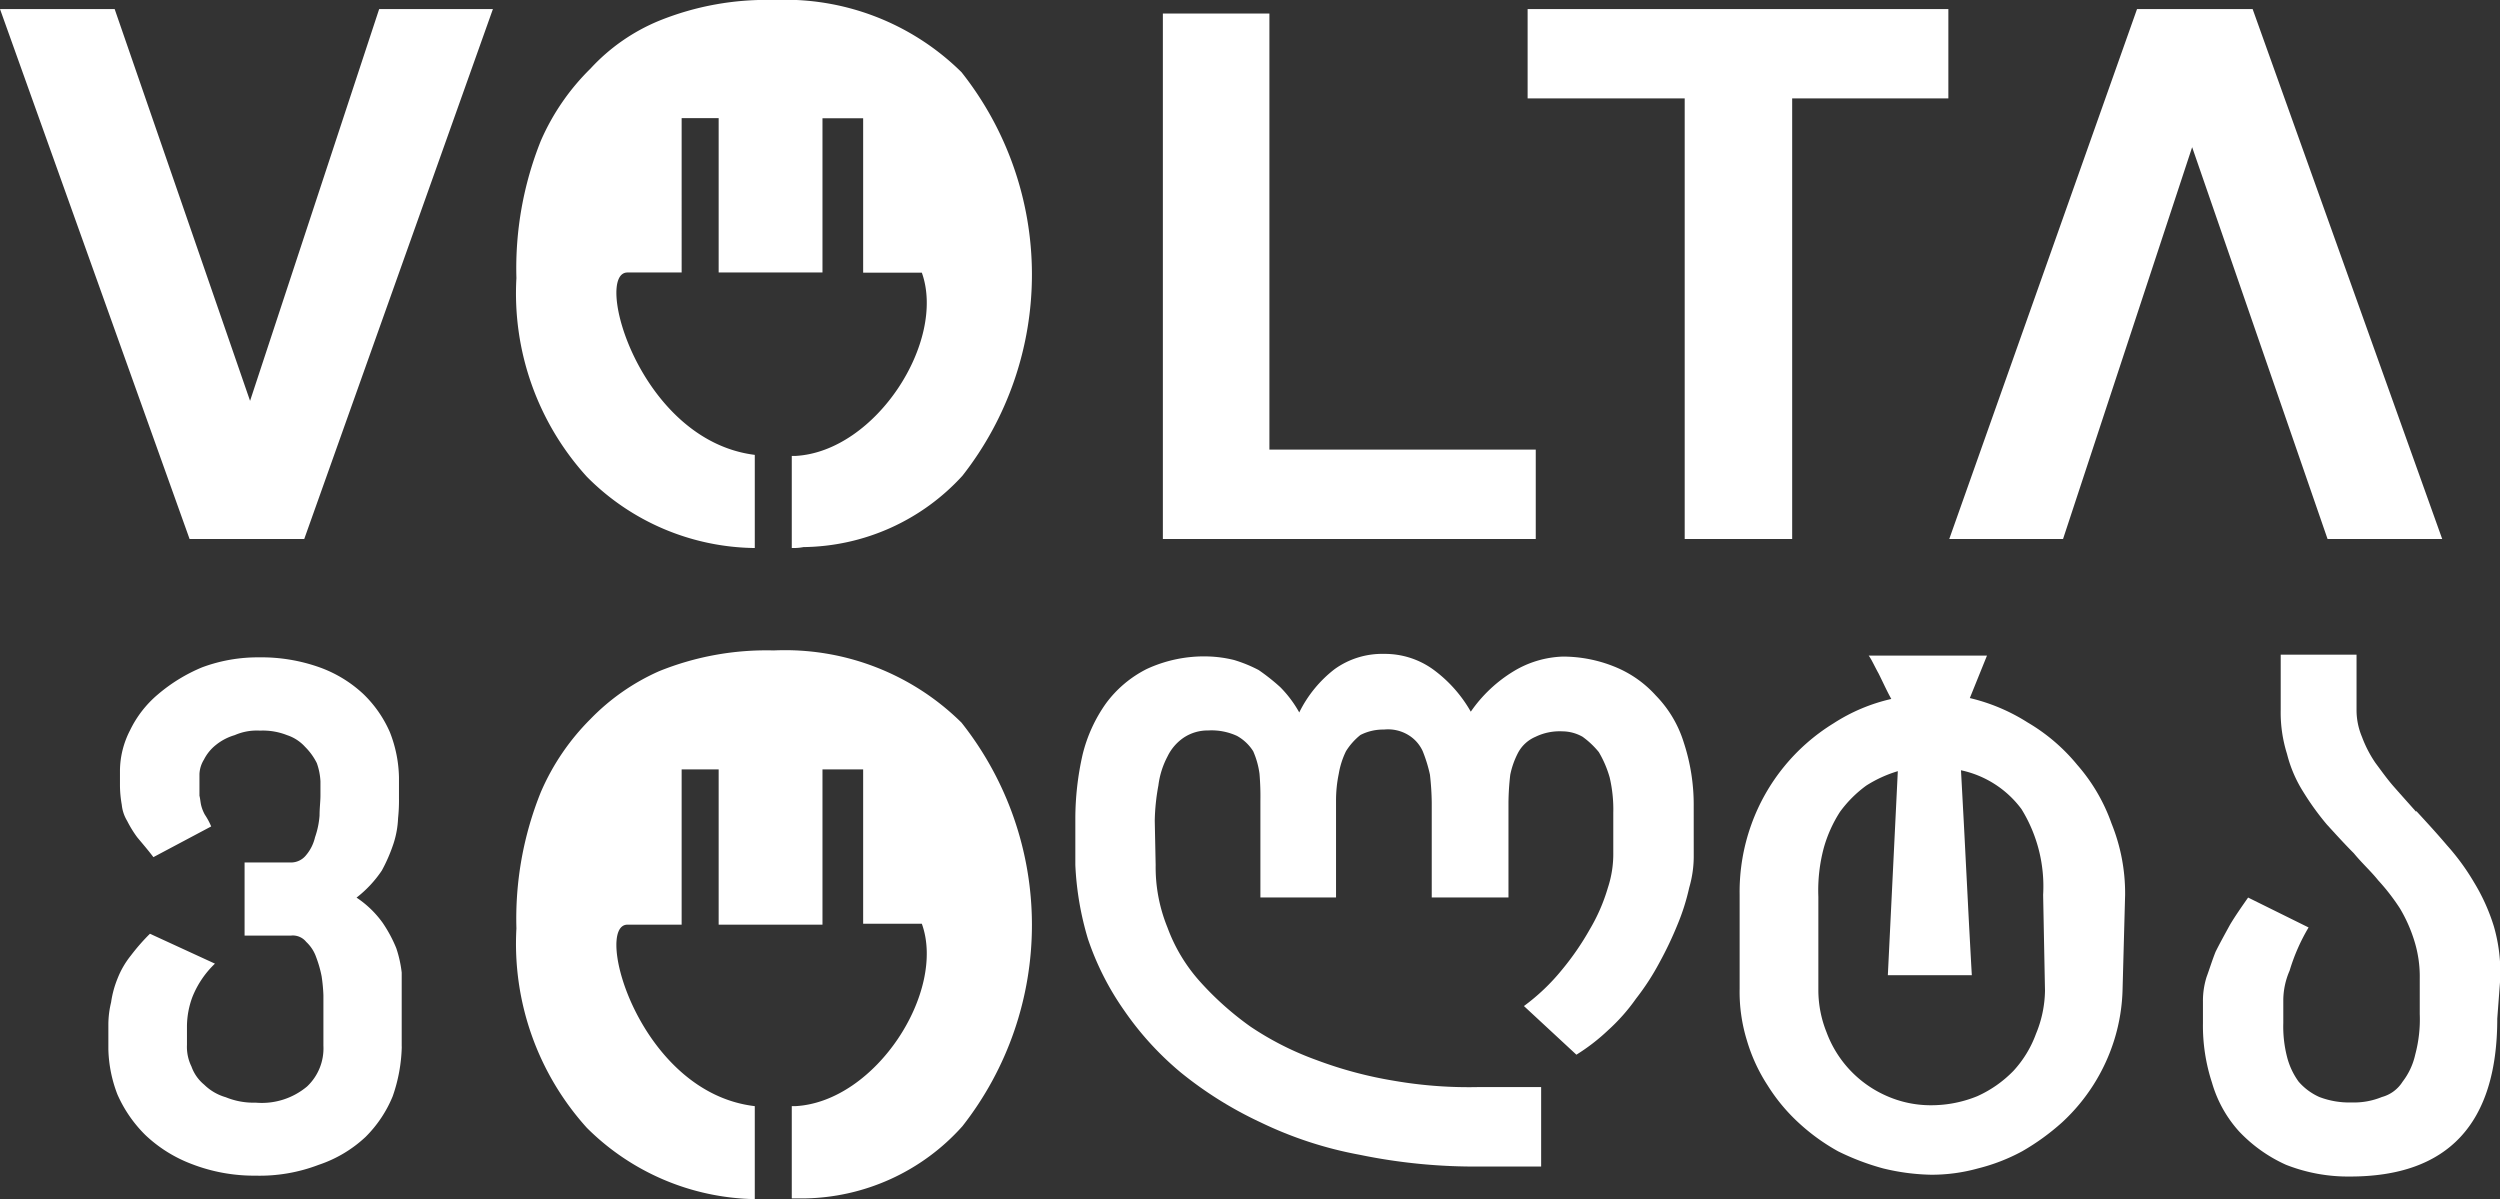 <svg xmlns="http://www.w3.org/2000/svg" width="75.23" height="36.084" viewBox="0 0 75.23 36.084">
  <rect x="0" y="0" width="75.23" height="36.084" fill="#333333" stroke="none"/>
  <g id="logo_volta" data-name="logo volta" transform="translate(-166.4 -355.9)">
    <path id="path4" d="M340.327,372.848V359.59H335.6V356.9h12.661v2.69h-4.7v13.258Z" transform="translate(-123.231 -0.728)" fill="#fff" fill-rule="evenodd"/>
    <path id="path6" d="M295.2,373.212V357.4h3.206v13.122h8.015v2.69Z" transform="translate(-93.807 -1.092)" fill="#fff" fill-rule="evenodd"/>
    <path id="path8" d="M230.772,372.391a7.22,7.22,0,0,1-5.053-2.146,8.2,8.2,0,0,1-2.119-5.977,10.306,10.306,0,0,1,.734-4.13,6.911,6.911,0,0,1,1.494-2.173,5.814,5.814,0,0,1,2.065-1.44,8.593,8.593,0,0,1,3.45-.625,7.553,7.553,0,0,1,5.651,2.173,9.809,9.809,0,0,1,.027,12.144,6.576,6.576,0,0,1-4.782,2.146,1.549,1.549,0,0,1-.353.027V369.62H232c2.418-.136,4.537-3.45,3.8-5.515h-1.766v-4.646H232.81V364.1h-3.124v-4.646h-1.114V364.1h-1.63c-1.032,0,.353,5.053,3.831,5.488v2.8Z" transform="translate(-41.66)" fill="#fff" fill-rule="evenodd"/>
    <path id="path10" d="M172.105,372.848,166.4,356.9h3.45l4.075,11.791,3.885-11.791h3.423l-5.678,15.948Z" transform="translate(0 -0.728)" fill="#fff" fill-rule="evenodd"/>
    <path id="path12" d="M419.257,455.249c0,3.152-1.467,4.754-4.428,4.754a5.093,5.093,0,0,1-1.929-.353,4.451,4.451,0,0,1-1.413-1.005,3.716,3.716,0,0,1-.815-1.467,5.51,5.51,0,0,1-.272-1.793v-.652a2.4,2.4,0,0,1,.109-.734c.081-.217.163-.489.272-.761.136-.272.272-.516.435-.815.163-.272.353-.543.543-.815l1.82.9a5.779,5.779,0,0,0-.571,1.3,2.262,2.262,0,0,0-.19.869v.706a3.674,3.674,0,0,0,.109,1.005,2.184,2.184,0,0,0,.353.761,1.786,1.786,0,0,0,.625.462,2.535,2.535,0,0,0,.978.163,2.2,2.2,0,0,0,.9-.163,1.065,1.065,0,0,0,.625-.462,2.068,2.068,0,0,0,.38-.815,4.1,4.1,0,0,0,.136-1.223v-1.06a3.613,3.613,0,0,0-.163-1.141,4.481,4.481,0,0,0-.435-.978,6.356,6.356,0,0,0-.652-.842c-.217-.272-.489-.516-.734-.815-.272-.272-.543-.571-.815-.869a8.1,8.1,0,0,1-.706-.978,3.914,3.914,0,0,1-.489-1.141,4.151,4.151,0,0,1-.19-1.331V444.3h2.282v1.657a2.079,2.079,0,0,0,.163.815,3.632,3.632,0,0,0,.408.788c.163.217.353.489.571.734.19.217.435.489.652.734V449c.3.326.625.679.924,1.032a6.919,6.919,0,0,1,.815,1.114,5.87,5.87,0,0,1,.6,1.331,5,5,0,0,1,.19,1.6Z" transform="translate(-177.709 -68.699)" fill="#fff" fill-rule="evenodd"/>
    <path id="path14" d="M370.619,454.425a5.57,5.57,0,0,1-.245,1.521,5.671,5.671,0,0,1-1.576,2.5,7.027,7.027,0,0,1-1.2.869,5.64,5.64,0,0,1-1.331.516,5.193,5.193,0,0,1-1.413.19,6.547,6.547,0,0,1-1.44-.19,7.388,7.388,0,0,1-1.358-.516,6.1,6.1,0,0,1-1.168-.842,5.448,5.448,0,0,1-.951-1.141,5.128,5.128,0,0,1-.625-1.358,4.965,4.965,0,0,1-.217-1.549V451.6a5.984,5.984,0,0,1,.353-2.119,5.927,5.927,0,0,1,2.472-3.043,5.4,5.4,0,0,1,1.739-.734c-.136-.245-.245-.489-.38-.761-.136-.245-.217-.435-.3-.543h3.559l-.516,1.277a5.669,5.669,0,0,1,1.739.734,5.574,5.574,0,0,1,1.494,1.277,5.407,5.407,0,0,1,1.032,1.766,5.591,5.591,0,0,1,.408,2.146Zm-2.391-2.826a4.421,4.421,0,0,0-.652-2.581,3.056,3.056,0,0,0-1.82-1.168c.027.489.054,1.005.082,1.521s.054,1.06.081,1.576.054,1.06.081,1.576c.027.489.054,1.005.082,1.494h-2.527l.3-6.14a3.783,3.783,0,0,0-.951.435,3.608,3.608,0,0,0-.788.788,4,4,0,0,0-.489,1.087,4.956,4.956,0,0,0-.163,1.467v2.826a3.408,3.408,0,0,0,.245,1.25,3.364,3.364,0,0,0,1.766,1.9,3.278,3.278,0,0,0,1.413.3,3.668,3.668,0,0,0,1.358-.272,3.543,3.543,0,0,0,1.087-.761,3.321,3.321,0,0,0,.679-1.114,3.5,3.5,0,0,0,.272-1.3Z" transform="translate(-140.346 -68.771)" fill="#fff" fill-rule="evenodd"/>
    <path id="path16" d="M304.11,450.259a3.372,3.372,0,0,1-.136.978,6.557,6.557,0,0,1-.353,1.114,10.866,10.866,0,0,1-.543,1.141,7.464,7.464,0,0,1-.706,1.087,5.694,5.694,0,0,1-.842.951,5.937,5.937,0,0,1-.951.734L299,454.8a6.2,6.2,0,0,0,1.141-1.087,8.225,8.225,0,0,0,.842-1.223,5.453,5.453,0,0,0,.543-1.25,3.249,3.249,0,0,0,.163-1.06v-1.2a4.235,4.235,0,0,0-.109-1.06,3.214,3.214,0,0,0-.326-.761,2.549,2.549,0,0,0-.489-.462,1.239,1.239,0,0,0-.6-.163,1.663,1.663,0,0,0-.815.163,1.071,1.071,0,0,0-.516.462,2.508,2.508,0,0,0-.245.679,7.738,7.738,0,0,0-.054.842v2.853h-2.309v-2.853a8.229,8.229,0,0,0-.054-.842,4.343,4.343,0,0,0-.217-.706,1.1,1.1,0,0,0-.435-.489,1.18,1.18,0,0,0-.734-.163,1.5,1.5,0,0,0-.706.163,1.927,1.927,0,0,0-.435.489,2.49,2.49,0,0,0-.217.679,3.945,3.945,0,0,0-.082.815v2.907H291.07v-2.907a8.153,8.153,0,0,0-.027-.815,2.483,2.483,0,0,0-.19-.679,1.345,1.345,0,0,0-.489-.462,1.829,1.829,0,0,0-.869-.163,1.3,1.3,0,0,0-.734.217,1.443,1.443,0,0,0-.489.571,2.52,2.52,0,0,0-.272.869,6.351,6.351,0,0,0-.109,1.06l.027,1.331a4.8,4.8,0,0,0,.353,1.875,5.017,5.017,0,0,0,.978,1.63,9.192,9.192,0,0,0,1.521,1.358,9.055,9.055,0,0,0,1.983,1.005,12.26,12.26,0,0,0,2.336.625,13.15,13.15,0,0,0,2.554.19h1.875v2.391H297.7a17.069,17.069,0,0,1-3.641-.353,11.7,11.7,0,0,1-2.988-.978,11.532,11.532,0,0,1-2.391-1.494,9.227,9.227,0,0,1-1.712-1.875,8.4,8.4,0,0,1-1.087-2.146,9.118,9.118,0,0,1-.38-2.228v-1.386a8.737,8.737,0,0,1,.217-1.929,4.507,4.507,0,0,1,.706-1.549,3.454,3.454,0,0,1,1.223-1.032,4.1,4.1,0,0,1,1.82-.38,3.7,3.7,0,0,1,.815.109,4.163,4.163,0,0,1,.734.3,6.046,6.046,0,0,1,.652.516,3.473,3.473,0,0,1,.571.761,3.714,3.714,0,0,1,1.06-1.3,2.446,2.446,0,0,1,1.494-.462,2.48,2.48,0,0,1,1.467.462,4.044,4.044,0,0,1,1.141,1.277,4.23,4.23,0,0,1,1.3-1.223,3.041,3.041,0,0,1,1.467-.435,4.137,4.137,0,0,1,1.549.3,3.35,3.35,0,0,1,1.25.869,3.5,3.5,0,0,1,.842,1.413,5.99,5.99,0,0,1,.3,1.929Z" transform="translate(-86.742 -68.626)" fill="#fff" fill-rule="evenodd"/>
    <path id="path18" d="M187.23,456.31a4.823,4.823,0,0,1-.272,1.494,3.709,3.709,0,0,1-.815,1.223,3.838,3.838,0,0,1-1.413.842,4.969,4.969,0,0,1-1.9.326,5.2,5.2,0,0,1-1.929-.353,4.16,4.16,0,0,1-1.386-.869,3.951,3.951,0,0,1-.842-1.223,4.03,4.03,0,0,1-.272-1.358v-.761a2.852,2.852,0,0,1,.082-.652,3.006,3.006,0,0,1,.19-.706,2.649,2.649,0,0,1,.408-.706,6.119,6.119,0,0,1,.571-.652l1.956.9a2.846,2.846,0,0,0-.679,1.005,2.577,2.577,0,0,0-.163.869v.571a1.342,1.342,0,0,0,.136.652,1.243,1.243,0,0,0,.38.543,1.537,1.537,0,0,0,.652.38,2.2,2.2,0,0,0,.9.163,2.118,2.118,0,0,0,1.549-.489,1.576,1.576,0,0,0,.489-1.223v-1.521a4.979,4.979,0,0,0-.054-.571,3.5,3.5,0,0,0-.163-.571,1.136,1.136,0,0,0-.3-.462.517.517,0,0,0-.462-.19H182.5v-2.2h1.386a.58.58,0,0,0,.462-.217,1.283,1.283,0,0,0,.272-.543,2.527,2.527,0,0,0,.136-.652c0-.217.027-.435.027-.6v-.435a1.931,1.931,0,0,0-.109-.543,1.842,1.842,0,0,0-.353-.489,1.262,1.262,0,0,0-.543-.353,1.98,1.98,0,0,0-.815-.136,1.658,1.658,0,0,0-.761.136,1.62,1.62,0,0,0-.571.3,1.314,1.314,0,0,0-.353.435.9.9,0,0,0-.136.435v.652c.027.109.027.19.054.3a1.136,1.136,0,0,0,.109.272,2.069,2.069,0,0,1,.19.353l-1.739.924c-.163-.217-.353-.435-.489-.6a3.394,3.394,0,0,1-.3-.489,1.159,1.159,0,0,1-.163-.489,3.391,3.391,0,0,1-.054-.571V448a2.684,2.684,0,0,1,.3-1.2,3.261,3.261,0,0,1,.842-1.087,4.99,4.99,0,0,1,1.331-.815,4.806,4.806,0,0,1,1.712-.3,5.212,5.212,0,0,1,1.82.3,3.808,3.808,0,0,1,1.331.815,3.584,3.584,0,0,1,.788,1.141,3.9,3.9,0,0,1,.272,1.358v.625a5.039,5.039,0,0,1-.027.6,2.817,2.817,0,0,1-.136.761,4.932,4.932,0,0,1-.353.815,3.481,3.481,0,0,1-.761.815,3.023,3.023,0,0,1,.788.761,4.1,4.1,0,0,1,.408.761,3.558,3.558,0,0,1,.163.734v2.228Z" transform="translate(-8.74 -68.917)" fill="#fff" fill-rule="evenodd"/>
    <path id="path20" d="M391.429,356.9l5.705,15.948h-3.45l-4.075-11.791-3.885,11.791H382.3l5.651-15.948Z" transform="translate(-157.243 -0.728)" fill="#fff" fill-rule="evenodd"/>
    <path id="path22" d="M230.772,460.318a7.337,7.337,0,0,1-5.053-2.146,8.264,8.264,0,0,1-2.119-6,10.167,10.167,0,0,1,.734-4.1,7.025,7.025,0,0,1,1.494-2.2,6.6,6.6,0,0,1,2.065-1.44,8.593,8.593,0,0,1,3.45-.625,7.553,7.553,0,0,1,5.651,2.173,9.809,9.809,0,0,1,.027,12.144,6.5,6.5,0,0,1-4.782,2.173h-.353V457.52H232c2.418-.136,4.537-3.45,3.8-5.488h-1.766v-4.646H232.81v4.673h-3.124v-4.673h-1.114v4.673h-1.63c-1.032,0,.353,5.053,3.831,5.461v2.8Z" transform="translate(-41.66 -68.334)" fill="#fff" fill-rule="evenodd"/>
  </g>
</svg>
